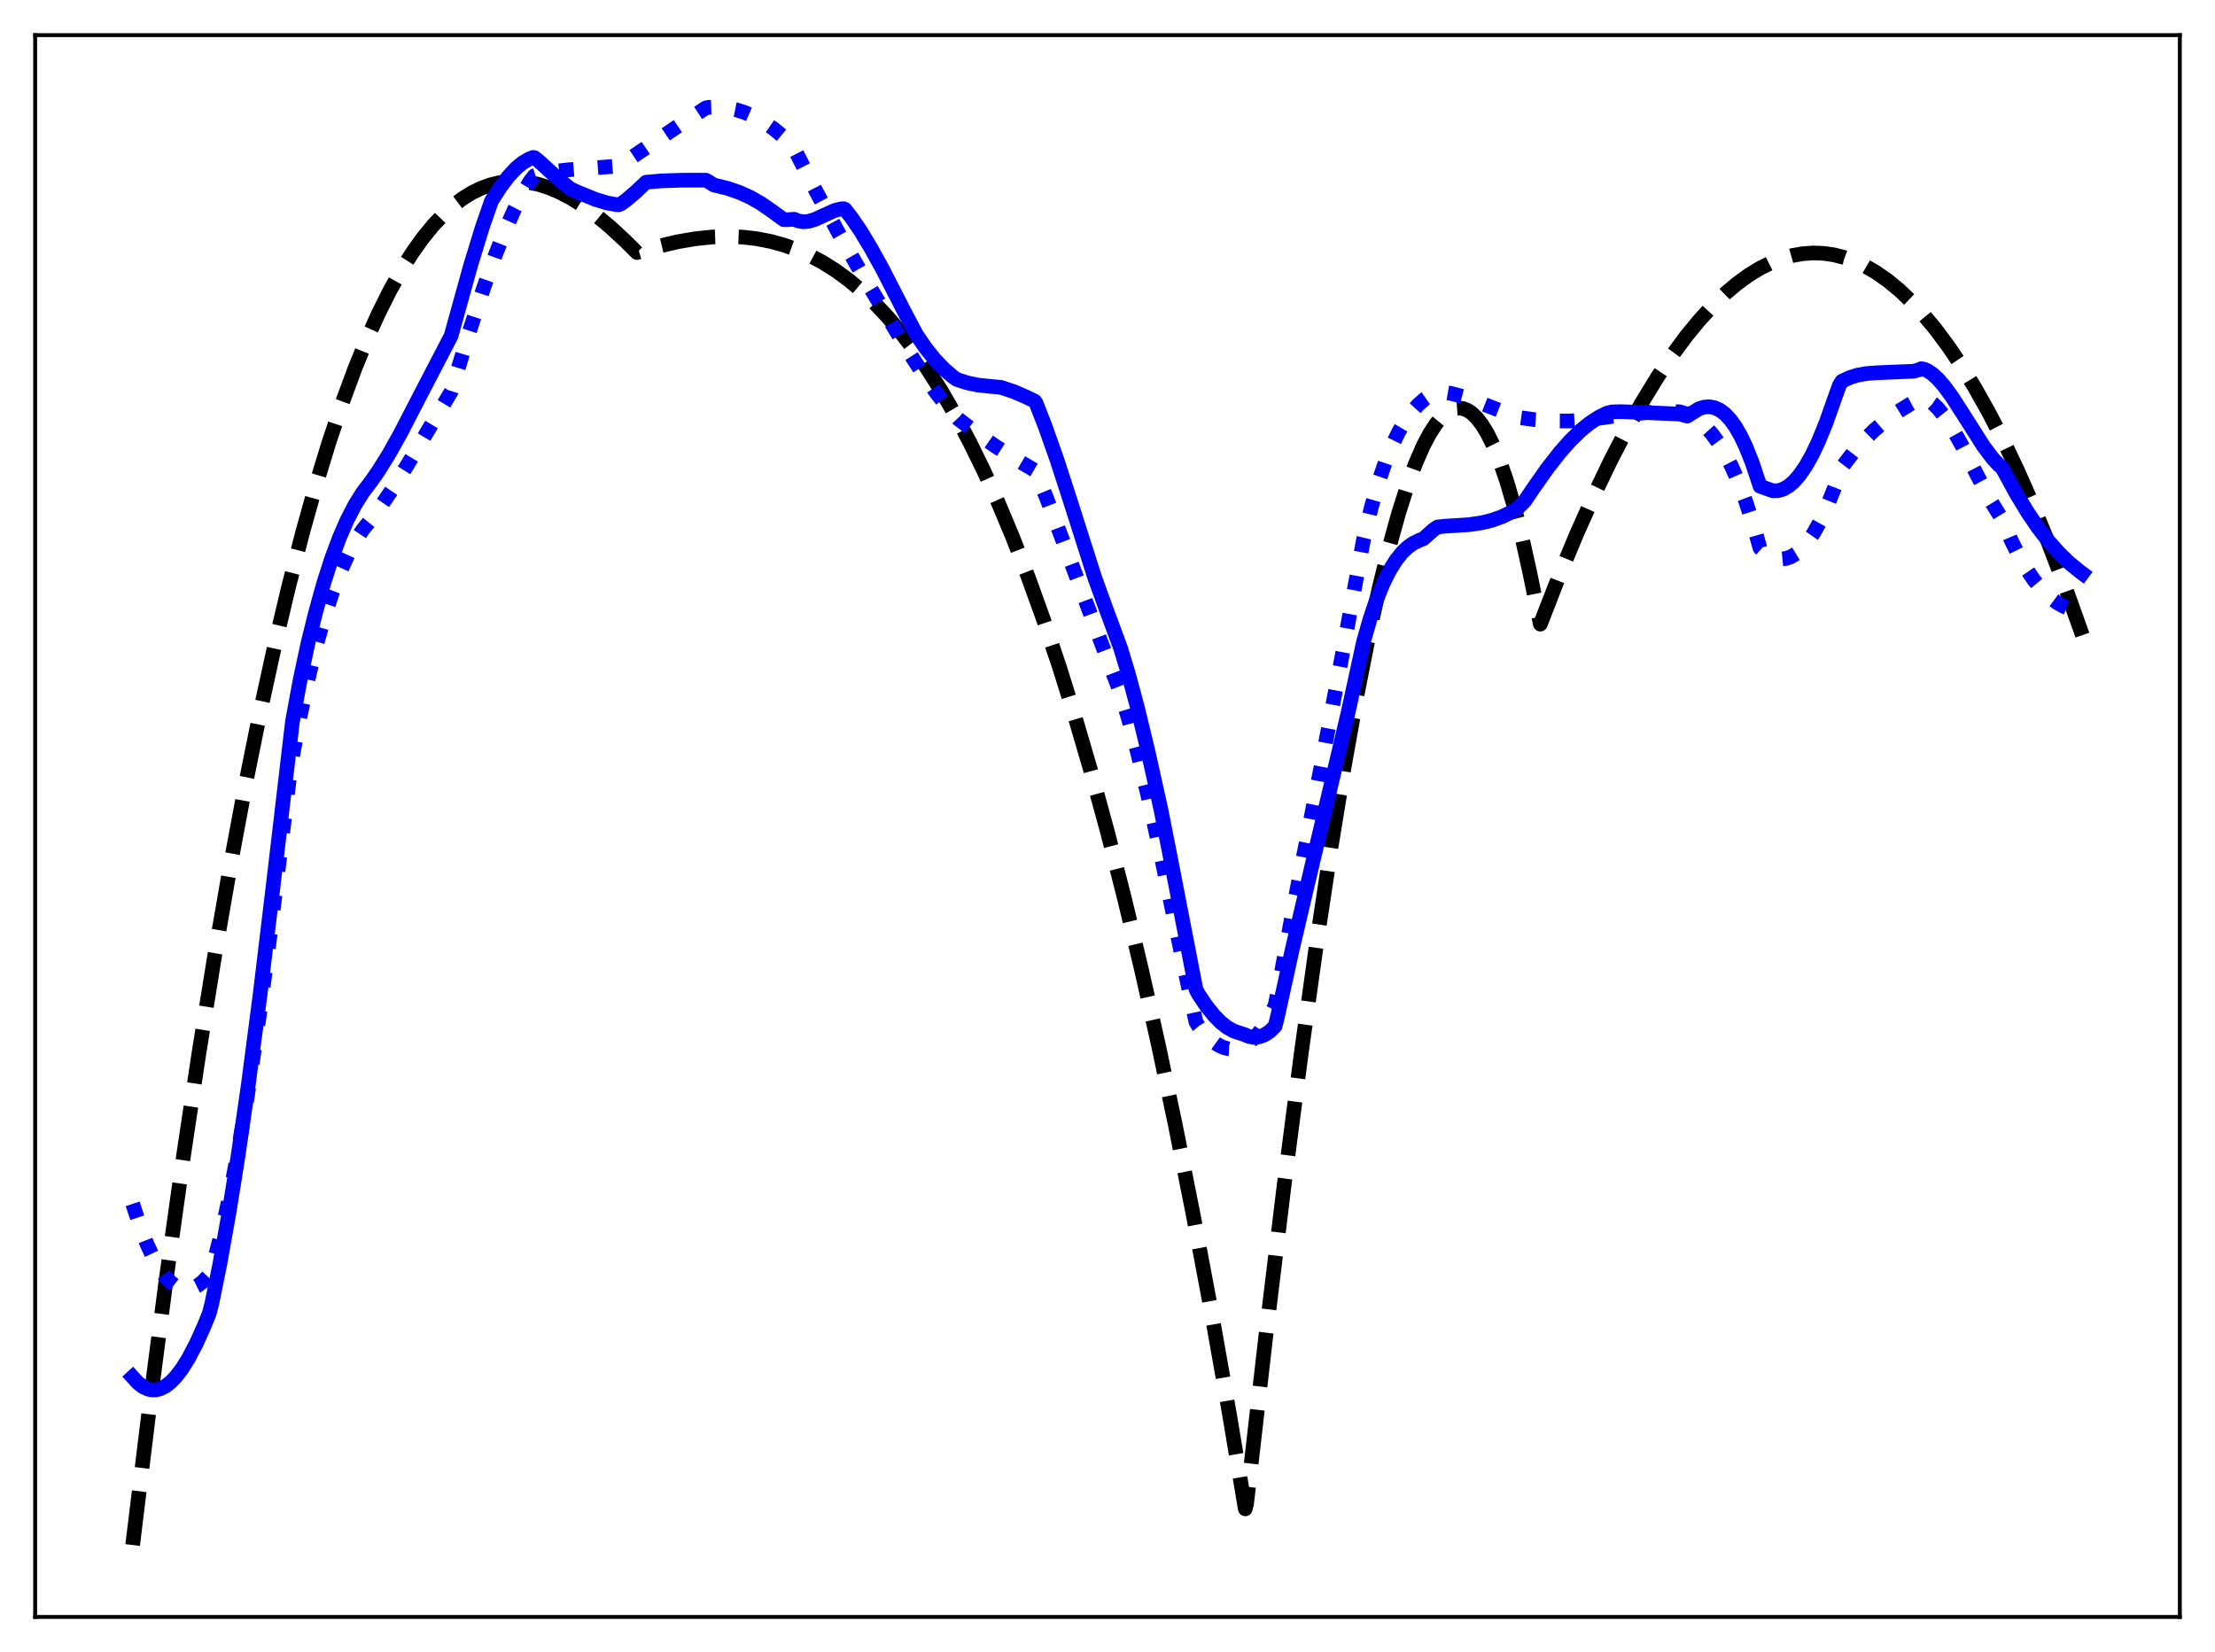 <?xml version="1.0" encoding="utf-8" standalone="no"?>
<!DOCTYPE svg PUBLIC "-//W3C//DTD SVG 1.1//EN"
  "http://www.w3.org/Graphics/SVG/1.1/DTD/svg11.dtd">
<svg xmlns:xlink="http://www.w3.org/1999/xlink" width="453.6pt" height="338.4pt" viewBox="0 0 453.6 338.4" xmlns="http://www.w3.org/2000/svg" version="1.1">
 <defs>
  <style type="text/css">*{stroke-linejoin: round; stroke-linecap: butt}</style>
 </defs>
 <g id="figure_1">
  <g id="patch_1">
   <path d="M 0 338.4 
L 453.6 338.4 
L 453.6 0 
L 0 0 
z
" style="fill: #ffffff"/>
  </g>
  <g id="axes_1">
   <g id="patch_2">
    <path d="M 7.2 331.2 
L 446.4 331.2 
L 446.4 7.2 
L 7.2 7.2 
z
" style="fill: #ffffff"/>
   </g>
   <g id="matplotlib.axis_1"/>
   <g id="matplotlib.axis_2"/>
   <g id="line2d_1">
    <path d="M 27.164 316.473 
L 30.624 288.142 
L 34.084 261.659 
L 37.545 236.968 
L 40.739 215.721 
L 43.933 195.914 
L 47.127 177.505 
L 50.321 160.452 
L 53.249 145.974 
L 56.177 132.568 
L 59.105 120.201 
L 62.033 108.84 
L 64.695 99.358 
L 67.357 90.656 
L 70.019 82.711 
L 72.681 75.497 
L 75.076 69.61 
L 77.472 64.278 
L 79.868 59.484 
L 82.263 55.209 
L 84.393 51.832 
L 86.522 48.838 
L 88.652 46.216 
L 90.781 43.953 
L 92.911 42.036 
L 94.774 40.634 
L 96.637 39.479 
L 98.5 38.564 
L 100.364 37.878 
L 102.227 37.416 
L 104.09 37.167 
L 105.953 37.124 
L 108.083 37.316 
L 110.212 37.753 
L 112.342 38.423 
L 114.471 39.313 
L 116.867 40.562 
L 119.263 42.057 
L 121.924 43.983 
L 124.852 46.397 
L 128.047 49.346 
L 130.442 51.734 
L 134.701 50.481 
L 138.694 49.538 
L 142.42 48.898 
L 145.881 48.542 
L 149.075 48.44 
L 152.003 48.557 
L 154.931 48.891 
L 157.859 49.459 
L 160.521 50.193 
L 163.183 51.145 
L 165.844 52.328 
L 168.506 53.755 
L 171.168 55.437 
L 173.83 57.387 
L 176.492 59.618 
L 179.153 62.14 
L 181.815 64.967 
L 184.477 68.11 
L 187.139 71.582 
L 189.801 75.396 
L 192.729 79.999 
L 195.657 85.046 
L 198.585 90.553 
L 201.513 96.536 
L 204.441 103.012 
L 207.369 109.996 
L 210.563 118.215 
L 213.757 127.08 
L 216.951 136.612 
L 220.145 146.832 
L 223.34 157.761 
L 226.8 170.425 
L 230.26 183.974 
L 233.721 198.434 
L 237.181 213.831 
L 240.641 230.192 
L 244.368 248.922 
L 248.095 268.834 
L 251.821 289.964 
L 255.015 309.069 
L 255.281 308.037 
L 259.274 273.193 
L 263.001 242.53 
L 266.461 215.865 
L 269.655 192.952 
L 272.583 173.508 
L 275.245 157.22 
L 277.907 142.337 
L 280.303 130.211 
L 282.432 120.491 
L 284.561 111.811 
L 286.425 105.101 
L 288.288 99.248 
L 289.885 94.933 
L 291.482 91.284 
L 292.813 88.766 
L 294.144 86.733 
L 295.209 85.462 
L 296.273 84.515 
L 297.338 83.894 
L 298.137 83.647 
L 298.935 83.589 
L 299.734 83.723 
L 300.532 84.05 
L 301.331 84.573 
L 302.396 85.579 
L 303.46 86.943 
L 304.525 88.669 
L 305.856 91.344 
L 307.187 94.605 
L 308.518 98.46 
L 310.115 103.885 
L 311.712 110.2 
L 313.309 117.421 
L 315.439 127.846 
L 319.165 118.281 
L 322.892 109.335 
L 326.352 101.586 
L 329.812 94.379 
L 333.007 88.212 
L 336.201 82.513 
L 339.395 77.288 
L 342.323 72.916 
L 345.251 68.948 
L 347.913 65.692 
L 350.575 62.773 
L 353.236 60.194 
L 355.632 58.165 
L 358.028 56.413 
L 360.423 54.941 
L 362.819 53.75 
L 364.948 52.929 
L 367.078 52.331 
L 369.207 51.959 
L 371.337 51.814 
L 373.466 51.895 
L 375.596 52.205 
L 377.725 52.745 
L 379.855 53.515 
L 381.984 54.516 
L 384.113 55.75 
L 386.509 57.418 
L 388.905 59.382 
L 391.3 61.646 
L 393.696 64.209 
L 396.358 67.411 
L 399.02 70.988 
L 401.681 74.941 
L 404.343 79.272 
L 407.271 84.476 
L 410.199 90.144 
L 413.127 96.277 
L 416.321 103.502 
L 419.516 111.288 
L 422.71 119.639 
L 426.17 129.328 
L 426.436 130.101 
L 426.436 130.101 
" clip-path="url(#p146b1bd4fe)" style="fill: none; stroke-dasharray: 11.1,4.8; stroke-dashoffset: 0; stroke: #000000; stroke-width: 3"/>
   </g>
   <g id="line2d_2">
    <path d="M 27.164 246.587 
L 28.761 251.408 
L 30.092 254.809 
L 31.423 257.663 
L 32.753 259.981 
L 33.818 261.456 
L 34.883 262.599 
L 35.948 263.415 
L 37.012 263.908 
L 37.811 264.069 
L 38.609 264.054 
L 39.408 263.864 
L 40.473 263.344 
L 41.537 262.523 
L 42.602 261.406 
L 42.868 261.08 
L 43.135 260.539 
L 44.199 256.981 
L 45.53 251.75 
L 47.127 244.432 
L 48.724 236.039 
L 50.588 224.977 
L 52.717 210.792 
L 54.847 195.118 
L 57.242 175.91 
L 59.638 156.304 
L 61.501 146.492 
L 63.364 137.941 
L 64.961 131.539 
L 66.559 125.938 
L 68.156 121.089 
L 69.753 116.938 
L 71.35 113.433 
L 72.947 110.521 
L 74.278 108.509 
L 75.875 106.533 
L 77.472 104.421 
L 80.134 100.514 
L 83.328 95.398 
L 92.378 80.254 
L 96.105 67.972 
L 99.033 58.989 
L 101.428 52.263 
L 103.558 46.889 
L 105.421 42.738 
L 107.018 39.646 
L 108.615 37.029 
L 109.414 36.006 
L 110.212 35.751 
L 112.874 35.216 
L 116.068 34.802 
L 120.86 34.445 
L 126.716 34.009 
L 127.514 33.505 
L 139.759 25.201 
L 144.55 22.101 
L 145.082 21.99 
L 146.945 21.933 
L 148.809 22.089 
L 150.672 22.462 
L 152.535 23.051 
L 154.399 23.861 
L 156.262 24.893 
L 158.391 26.347 
L 160.521 28.105 
L 162.384 29.942 
L 167.175 39.301 
L 171.967 48.166 
L 176.492 56.073 
L 185.542 71.208 
L 189.002 76.57 
L 191.93 80.71 
L 194.592 84.073 
L 196.189 85.779 
L 199.916 88.651 
L 203.908 91.44 
L 208.433 94.31 
L 211.894 96.339 
L 212.16 96.713 
L 214.289 101.924 
L 217.75 110.983 
L 226.8 135.044 
L 229.462 141.908 
L 231.059 147.086 
L 232.922 154.007 
L 235.052 162.868 
L 237.713 174.983 
L 242.505 198.139 
L 244.9 209.314 
L 245.433 210.195 
L 246.764 211.788 
L 248.095 213.069 
L 249.425 214.023 
L 250.49 214.54 
L 251.555 214.83 
L 252.62 214.885 
L 253.684 214.697 
L 254.749 214.257 
L 255.814 213.558 
L 256.879 212.592 
L 257.943 211.349 
L 259.274 209.396 
L 260.605 206.977 
L 261.137 205.875 
L 261.67 203.237 
L 264.864 186.022 
L 270.72 156.079 
L 274.713 135.009 
L 279.238 110.457 
L 280.835 103.868 
L 282.432 98.341 
L 283.763 94.47 
L 285.094 91.202 
L 286.425 88.474 
L 287.756 86.225 
L 289.087 84.394 
L 290.417 82.92 
L 291.748 81.742 
L 293.345 80.631 
L 294.144 80.17 
L 294.943 80.204 
L 297.072 80.568 
L 299.468 81.202 
L 302.396 82.21 
L 308.518 84.639 
L 310.913 85.493 
L 314.374 85.975 
L 317.834 86.223 
L 321.295 86.237 
L 324.755 86.019 
L 327.949 85.603 
L 332.74 84.93 
L 337.265 84.511 
L 341.791 84.316 
L 343.92 84.332 
L 345.251 84.735 
L 346.582 85.361 
L 347.913 86.237 
L 349.244 87.396 
L 350.575 88.866 
L 351.905 90.678 
L 353.236 92.86 
L 354.567 95.444 
L 355.898 98.457 
L 357.495 102.68 
L 359.092 107.612 
L 360.423 112.262 
L 361.488 113.213 
L 362.553 113.904 
L 363.617 114.334 
L 364.682 114.498 
L 365.747 114.394 
L 366.812 114.018 
L 367.876 113.366 
L 368.941 112.436 
L 370.006 111.224 
L 371.337 109.306 
L 372.668 106.934 
L 373.999 104.101 
L 375.329 100.798 
L 377.459 95.357 
L 379.588 92.58 
L 381.718 90.17 
L 383.847 88.081 
L 386.243 86.065 
L 388.639 84.343 
L 391.3 82.702 
L 393.43 81.543 
L 393.962 81.599 
L 394.761 81.916 
L 395.825 82.641 
L 396.89 83.674 
L 398.221 85.339 
L 399.818 87.783 
L 401.681 91.082 
L 405.142 97.801 
L 407.804 102.793 
L 409.667 105.835 
L 410.199 106.76 
L 411.796 110.522 
L 413.393 113.78 
L 414.991 116.561 
L 416.588 118.897 
L 418.185 120.815 
L 419.782 122.347 
L 421.379 123.521 
L 422.71 124.248 
L 424.307 124.845 
L 425.904 125.17 
L 426.436 125.223 
L 426.436 125.223 
" clip-path="url(#p146b1bd4fe)" style="fill: none; stroke-dasharray: 3,4.95; stroke-dashoffset: 0; stroke: #0000ff; stroke-width: 3"/>
   </g>
   <g id="line2d_3">
    <path d="M 27.164 282.07 
L 28.228 283.239 
L 29.293 284.065 
L 30.358 284.556 
L 31.156 284.711 
L 31.955 284.69 
L 32.753 284.496 
L 33.818 283.977 
L 34.883 283.17 
L 35.948 282.085 
L 37.279 280.353 
L 38.609 278.223 
L 40.207 275.175 
L 41.804 271.623 
L 42.868 268.993 
L 43.401 266.921 
L 44.998 259.026 
L 46.861 248.604 
L 48.724 236.96 
L 50.854 222.169 
L 53.249 203.847 
L 55.911 181.697 
L 59.904 147.707 
L 61.501 139.092 
L 63.098 131.615 
L 64.695 125.209 
L 66.292 119.477 
L 67.889 114.488 
L 69.487 110.187 
L 71.084 106.522 
L 72.681 103.438 
L 74.278 100.881 
L 75.875 98.784 
L 77.472 96.501 
L 79.601 93.096 
L 81.997 88.812 
L 86.788 79.543 
L 92.378 68.794 
L 96.371 54.389 
L 98.767 46.566 
L 100.63 41.202 
L 102.493 38.278 
L 104.09 36.168 
L 105.687 34.455 
L 107.018 33.353 
L 108.349 32.567 
L 109.148 32.253 
L 109.414 32.274 
L 110.212 32.886 
L 111.809 34.339 
L 114.737 37.026 
L 116.867 38.713 
L 118.464 39.438 
L 121.924 40.842 
L 124.32 41.569 
L 126.183 41.901 
L 126.716 41.949 
L 127.248 41.703 
L 128.313 40.929 
L 130.176 39.329 
L 132.305 37.324 
L 135.5 37.045 
L 140.025 36.902 
L 144.55 36.905 
L 145.082 37.196 
L 146.147 37.878 
L 149.075 38.599 
L 151.471 39.433 
L 153.6 40.396 
L 155.729 41.6 
L 157.859 43.071 
L 160.521 44.999 
L 161.319 44.998 
L 162.65 44.908 
L 163.449 45.25 
L 164.513 45.428 
L 165.578 45.339 
L 166.909 44.943 
L 168.772 44.085 
L 170.902 43.12 
L 172.233 42.786 
L 172.765 42.753 
L 173.031 42.86 
L 174.362 44.57 
L 176.225 47.299 
L 178.355 50.827 
L 180.751 55.174 
L 185.276 64.002 
L 187.671 68.534 
L 189.535 71.258 
L 191.398 73.592 
L 193.261 75.539 
L 195.124 77.164 
L 195.923 77.715 
L 198.052 78.41 
L 200.182 78.861 
L 202.577 79.122 
L 204.973 79.341 
L 207.635 80.23 
L 210.297 81.383 
L 211.894 82.167 
L 212.16 82.544 
L 214.023 87.305 
L 216.419 94.083 
L 219.081 102.286 
L 224.138 118.171 
L 226.534 124.81 
L 229.462 132.706 
L 231.059 137.978 
L 232.922 144.922 
L 235.052 153.726 
L 237.713 165.71 
L 239.577 175.14 
L 244.9 202.611 
L 245.433 203.652 
L 247.03 206.03 
L 248.627 208.023 
L 249.958 209.375 
L 251.289 210.432 
L 252.62 211.179 
L 253.684 211.544 
L 254.749 211.879 
L 255.814 212.324 
L 256.879 212.489 
L 257.943 212.365 
L 259.008 211.947 
L 260.073 211.227 
L 261.137 210.175 
L 261.67 208.003 
L 264.598 194.622 
L 268.591 177.617 
L 276.044 146.102 
L 279.238 131.432 
L 280.569 126.762 
L 281.9 122.815 
L 283.231 119.534 
L 284.561 116.858 
L 285.892 114.728 
L 287.223 113.085 
L 288.288 112.08 
L 289.353 111.317 
L 290.684 110.657 
L 291.482 110.354 
L 293.612 108.465 
L 294.41 107.939 
L 296.007 107.776 
L 300.799 107.475 
L 303.46 107.08 
L 305.59 106.552 
L 307.719 105.778 
L 309.583 104.856 
L 310.913 103.969 
L 312.244 102.647 
L 313.841 100.264 
L 316.769 96.089 
L 319.431 92.676 
L 321.561 90.265 
L 323.69 88.185 
L 325.553 86.676 
L 327.417 85.458 
L 329.014 84.659 
L 330.079 84.372 
L 331.942 84.323 
L 335.402 84.438 
L 343.121 84.78 
L 343.92 84.797 
L 345.517 85.231 
L 347.913 83.724 
L 348.977 83.394 
L 350.042 83.315 
L 351.107 83.507 
L 352.172 83.99 
L 353.236 84.783 
L 354.301 85.905 
L 355.366 87.377 
L 356.431 89.214 
L 357.495 91.434 
L 358.826 94.773 
L 360.157 98.765 
L 360.423 99.59 
L 363.085 100.542 
L 364.15 100.509 
L 365.215 100.183 
L 366.279 99.563 
L 367.344 98.652 
L 368.409 97.452 
L 369.74 95.546 
L 371.071 93.195 
L 372.401 90.403 
L 373.999 86.478 
L 375.596 81.934 
L 376.66 78.97 
L 377.193 78.101 
L 378.79 77.344 
L 380.387 76.844 
L 382.25 76.509 
L 384.646 76.34 
L 391.833 76.045 
L 392.897 75.771 
L 393.43 75.52 
L 393.962 75.607 
L 394.761 75.953 
L 395.825 76.676 
L 396.89 77.662 
L 398.221 79.202 
L 399.818 81.4 
L 402.214 85.134 
L 406.207 91.42 
L 408.07 93.896 
L 409.401 95.309 
L 409.933 95.74 
L 410.465 96.627 
L 412.861 101.044 
L 415.257 104.998 
L 417.386 108.116 
L 419.516 110.866 
L 421.645 113.258 
L 423.775 115.314 
L 425.904 117.062 
L 426.436 117.455 
L 426.436 117.455 
" clip-path="url(#p146b1bd4fe)" style="fill: none; stroke: #0000ff; stroke-width: 3; stroke-linecap: square"/>
   </g>
   <g id="patch_3">
    <path d="M 7.2 331.2 
L 7.2 7.2 
" style="fill: none; stroke: #000000; stroke-width: 0.8; stroke-linejoin: miter; stroke-linecap: square"/>
   </g>
   <g id="patch_4">
    <path d="M 446.4 331.2 
L 446.4 7.2 
" style="fill: none; stroke: #000000; stroke-width: 0.8; stroke-linejoin: miter; stroke-linecap: square"/>
   </g>
   <g id="patch_5">
    <path d="M 7.2 331.2 
L 446.4 331.2 
" style="fill: none; stroke: #000000; stroke-width: 0.8; stroke-linejoin: miter; stroke-linecap: square"/>
   </g>
   <g id="patch_6">
    <path d="M 7.2 7.2 
L 446.4 7.2 
" style="fill: none; stroke: #000000; stroke-width: 0.8; stroke-linejoin: miter; stroke-linecap: square"/>
   </g>
  </g>
 </g>
 <defs>
  <clipPath id="p146b1bd4fe">
   <rect x="7.2" y="7.2" width="439.2" height="324"/>
  </clipPath>
 </defs>
</svg>
